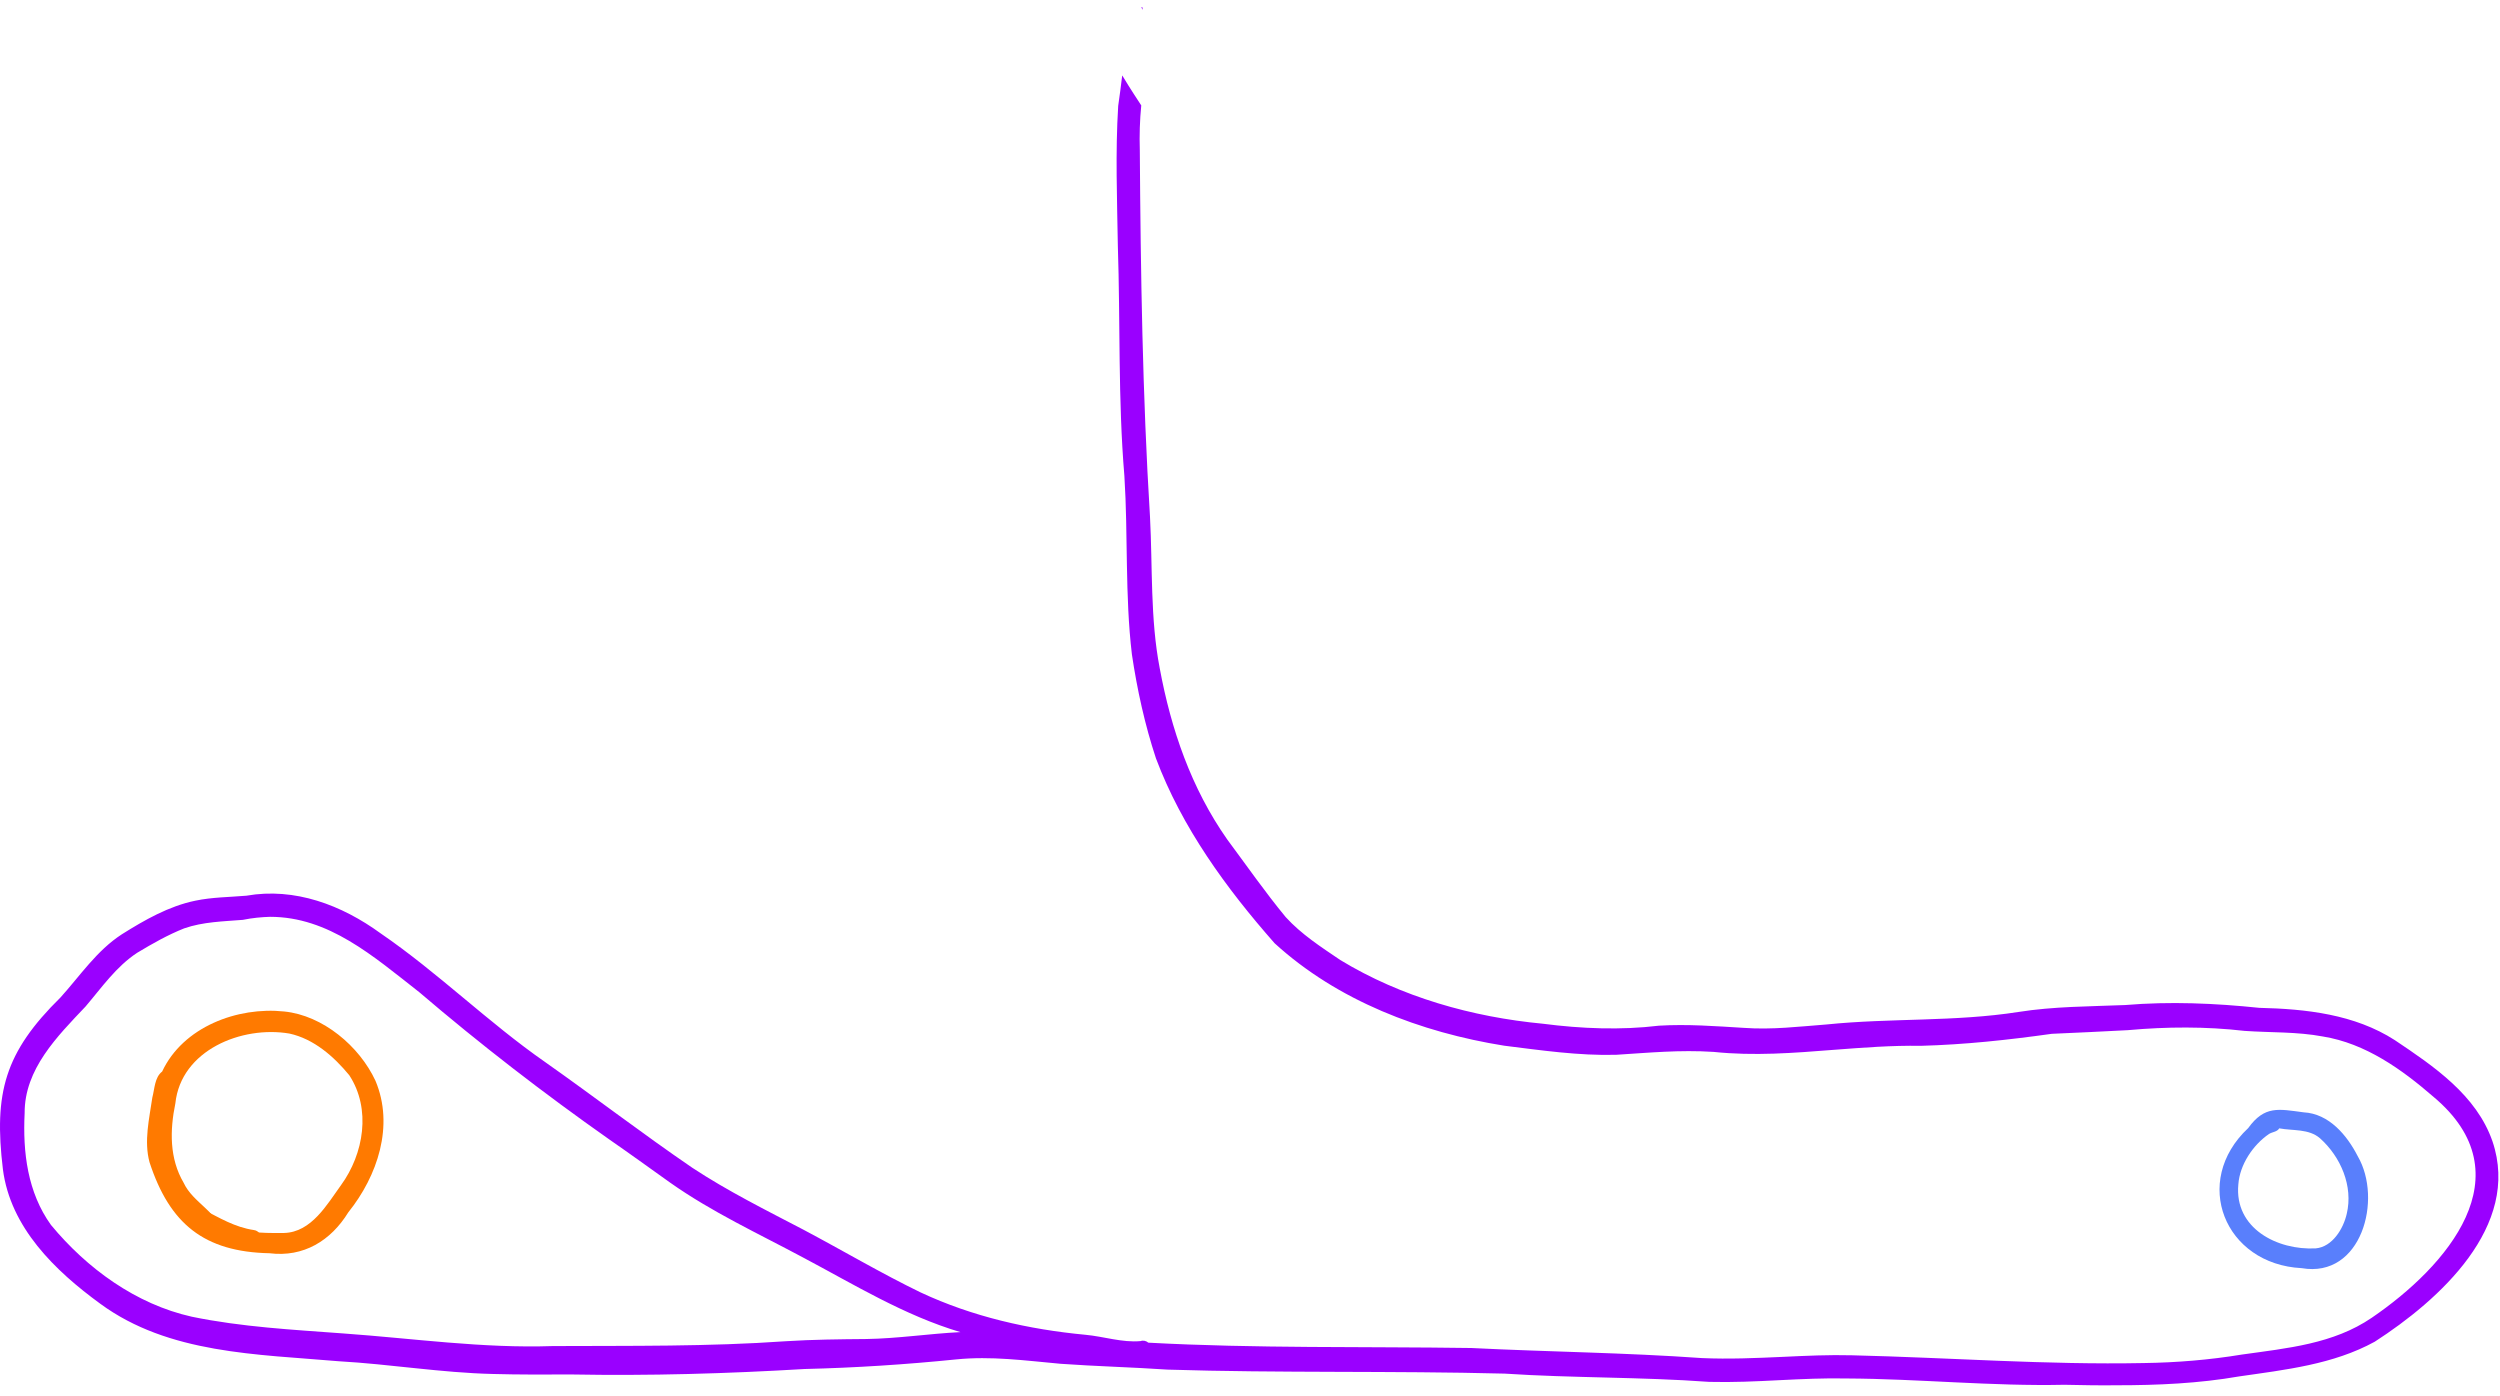 <svg width="206" height="115" viewBox="0 0 206 115" fill="none" xmlns="http://www.w3.org/2000/svg">
<path d="M170.11 114.106C164.12 114.236 158.15 113.616 152.17 113.586C150.32 113.546 148.48 113.636 146.64 113.726C144.7 113.826 142.77 113.916 140.83 113.866C135.22 113.456 129.59 113.556 123.98 113.186C114.72 112.946 105.46 113.146 96.2 112.856C93.26 112.656 90.32 112.586 87.389 112.376C84.409 112.106 81.69 111.726 78.779 112.016C74.629 112.436 70.48 112.706 66.31 112.806C59.91 113.186 53.499 113.376 47.08 113.256C44.929 113.266 42.77 113.276 40.62 113.216C36.359 113.116 32.15 112.406 27.899 112.166C21.209 111.586 13.89 111.566 8.26 107.426C4.53 104.706 0.86 101.156 0.24 96.356C-0.52 90.046 0.39 86.716 4.98 82.196C6.6 80.406 7.97 78.326 10.04 76.986C11.92 75.806 13.91 74.666 16.1 74.216C17.48 73.926 18.9 73.926 20.3 73.806C24.29 73.106 28.16 74.576 31.36 76.906C36.12 80.166 40.219 84.246 44.95 87.536C49.01 90.396 52.95 93.426 57.05 96.226C59.98 98.156 63.12 99.716 66.22 101.336C69.48 103.066 72.66 104.946 75.86 106.496C80.13 108.496 84.77 109.546 89.44 109.986C90.96 110.126 92.48 110.646 93.98 110.506C94.21 110.426 94.45 110.486 94.62 110.636C103.51 111.116 112.34 110.946 121.23 111.076C127.63 111.396 133.91 111.456 140.24 111.906C142.46 112.006 144.68 111.906 146.9 111.806C148.8 111.716 150.71 111.626 152.61 111.676C160.62 111.866 168.63 112.476 176.65 112.316C179.36 112.276 182.06 112.056 184.73 111.616C188.49 111.086 192.26 110.746 195.43 108.586C201.64 104.346 208.17 96.806 200.54 90.396C197.9 88.106 194.92 85.976 191.4 85.406C189.27 85.006 187.11 85.096 184.96 84.946C181.75 84.576 178.54 84.596 175.33 84.886C173.24 85.006 171.16 85.086 169.07 85.186C165.44 85.696 161.9 86.076 158.28 86.176C155.86 86.136 153.48 86.326 151.1 86.506C147.8 86.766 144.52 87.026 141.2 86.676C138.4 86.496 135.87 86.746 133.16 86.916C130.08 86.996 127 86.546 123.95 86.166C117.08 85.066 110.22 82.466 105.03 77.726C101.04 73.196 97.39 68.186 95.25 62.486C94.33 59.706 93.7 56.816 93.269 53.926C92.689 49.046 92.96 44.126 92.65 39.226C92.12 32.906 92.32 26.566 92.11 20.236C92.05 16.406 91.9 12.556 92.139 8.726C92.26 7.896 92.37 7.056 92.47 6.216C92.49 6.246 92.51 6.276 92.529 6.306C92.82 6.796 93.13 7.286 93.44 7.766C93.64 8.076 93.84 8.386 94.04 8.686C93.92 9.906 93.88 11.136 93.92 12.366C93.99 22.446 94.139 32.526 94.76 42.586C94.98 46.746 94.77 50.946 95.56 55.056C96.5 60.126 98.16 64.946 101.12 69.166C102.71 71.306 104.24 73.506 105.94 75.566C107.23 76.986 108.86 78.036 110.44 79.106C115.46 82.156 121.31 83.806 127.14 84.356C130.31 84.766 133.56 84.896 136.7 84.516C139.03 84.376 141.38 84.556 143.69 84.696C146.02 84.866 148.26 84.586 150.51 84.416C155.81 83.876 161.08 84.206 166.32 83.386C169.22 82.926 172.18 82.936 175.11 82.816C178.81 82.506 182.49 82.666 186.17 83.046C190.02 83.136 194.02 83.576 197.33 85.706C200.54 87.856 204.06 90.236 205.38 94.046C207.75 101.046 200.98 107.136 195.68 110.556C192.26 112.436 188.31 112.866 184.51 113.416C181.18 113.996 177.8 114.146 174.42 114.146C172.99 114.166 171.55 114.136 170.11 114.106ZM20.01 75.796C18.39 75.926 16.739 75.956 15.18 76.496C13.819 77.036 12.559 77.756 11.309 78.506C9.57 79.646 8.38 81.376 7.05 82.936C4.72 85.396 2.01 88.096 2.03 91.726C1.87 94.946 2.27 98.256 4.2 100.936C7.17 104.526 11.2 107.466 15.8 108.496C19.91 109.346 24.12 109.566 28.29 109.876C34.05 110.286 39.77 111.116 45.56 110.916C51.97 110.886 58.38 110.966 64.769 110.516C66.969 110.376 69.17 110.356 71.37 110.336C73.97 110.296 76.549 109.896 79.139 109.766C74.519 108.396 70.379 105.846 66.15 103.606C62.469 101.636 58.66 99.876 55.23 97.456C53.56 96.266 51.889 95.056 50.2 93.886C44.8 90.086 39.58 86.056 34.559 81.766C30.73 78.766 27.079 75.546 22.25 75.546C21.549 75.566 20.8 75.636 20.01 75.796Z" fill="#9A00FF"/>
<path d="M94.04 0.626C94.04 0.626 94.04 0.616 94.04 0.626C94.07 0.606 94.1 0.586 94.12 0.576C94.14 0.656 94.16 0.736 94.18 0.816C94.14 0.746 94.09 0.686 94.04 0.626Z" fill="#9A00FF"/>
<path d="M22.209 103.267C16.82 103.157 13.98 100.847 12.32 95.766C11.85 94.026 12.3 92.186 12.55 90.447C12.74 89.737 12.74 88.767 13.36 88.297C15.08 84.617 19.57 82.936 23.42 83.347C26.6 83.666 29.619 86.207 30.939 89.057C32.499 92.757 31.11 96.897 28.7 99.897C27.26 102.237 25.009 103.617 22.209 103.267ZM23.41 101.597C25.67 101.537 26.96 99.227 28.1 97.656C29.98 95.076 30.599 91.367 28.779 88.597C27.5 87.046 25.86 85.606 23.85 85.166C19.92 84.496 14.91 86.537 14.45 90.916C13.99 93.147 13.96 95.466 15.13 97.457C15.52 98.296 16.22 98.886 16.88 99.507C17.23 99.847 17.71 100.237 17.67 100.767C19.46 101.547 21.47 101.627 23.41 101.597Z" fill="#FF7A00"/>
<path d="M18.169 101.857C17.509 101.637 15.939 101.387 16.499 100.387C16.739 100.077 17.139 100.107 17.399 100.317C17.759 100.447 18.139 100.537 18.499 100.647C19.289 100.877 18.959 102.067 18.169 101.857Z" fill="#FF7A00"/>
<path d="M18.86 102.357C18.08 101.937 14.96 100.777 16.01 99.617C16.35 99.347 16.74 99.557 16.98 99.857C17.48 100.237 18.04 100.517 18.53 100.767C19.03 101.047 20 101.247 19.7 102.017C19.57 102.337 19.18 102.497 18.86 102.357Z" fill="#FF7A00"/>
<path d="M20.75 102.626C19.119 102.416 17.77 101.746 16.41 100.906C16.02 100.686 15.44 100.386 15.669 99.846C15.819 99.426 16.399 99.416 16.7 99.636C18.11 100.366 19.36 101.126 20.919 101.356C21.759 101.476 21.59 102.726 20.75 102.626Z" fill="#FF7A00"/>
<path d="M189.66 104.496C183.3 104.176 180.55 97.356 185.25 92.956C186.61 91.076 187.76 91.386 189.82 91.656C191.91 91.766 193.39 93.536 194.28 95.276C196.34 98.816 194.6 105.346 189.66 104.496ZM190.82 102.866C192.19 102.736 193.09 101.256 193.37 100.026C193.92 97.736 192.87 95.316 191.17 93.796C190.25 92.996 188.94 93.186 187.81 92.976C187.64 93.266 187.25 93.266 186.97 93.436C185.64 94.346 184.56 95.966 184.44 97.586C184.09 101.206 187.64 103.036 190.82 102.866Z" fill="#597FFC"/>
</svg>
